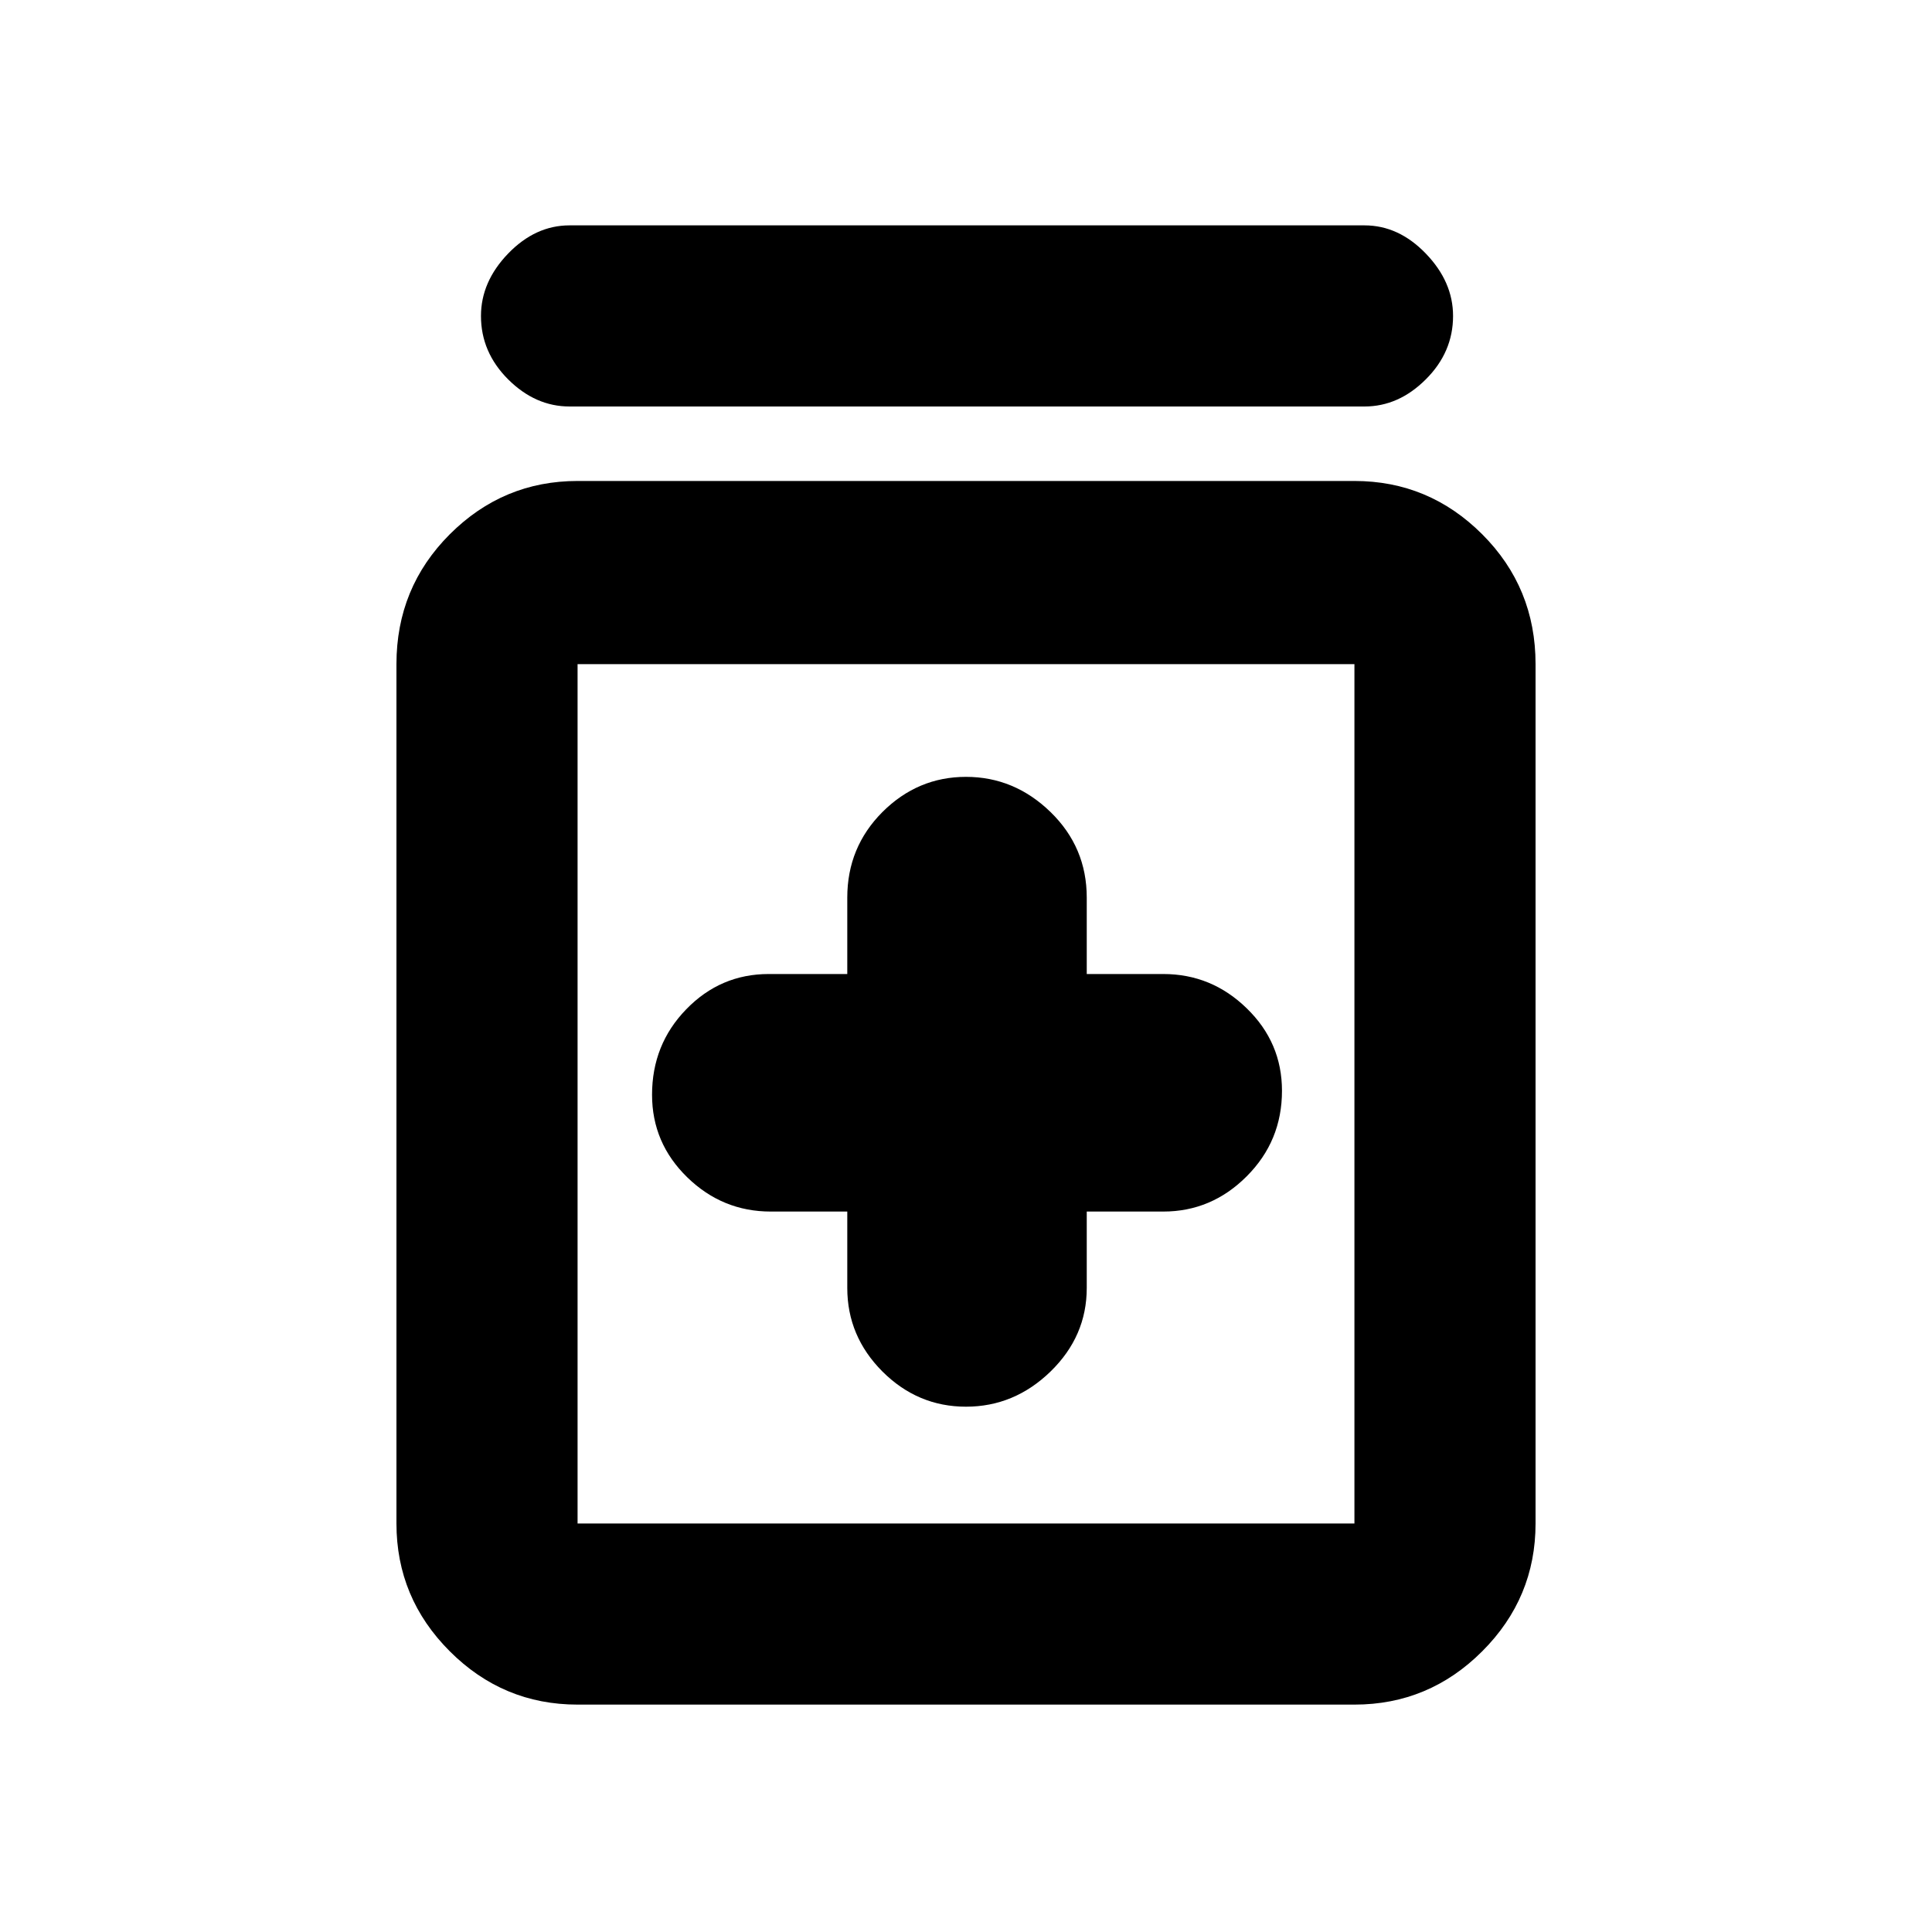 <svg xmlns="http://www.w3.org/2000/svg" height="20" width="20"><path d="M10 14.562q.5 0 .875-.364.375-.365.375-.865v-.791h.792q.5 0 .864-.365.365-.365.365-.885 0-.5-.365-.854-.364-.355-.864-.355h-.792v-.791q0-.521-.375-.886-.375-.364-.875-.364t-.865.364q-.364.365-.364.886v.791h-.813q-.5 0-.854.365-.354.364-.354.885 0 .5.365.855.364.354.864.354h.792v.791q0 .5.364.865.365.364.865.364Zm-4.021 3.084q-.771 0-1.323-.552-.552-.552-.552-1.323V6.875q0-.792.552-1.344t1.323-.552h8.042q.771 0 1.323.552.552.552.552 1.344v8.896q0 .771-.552 1.323-.552.552-1.323.552Zm0-1.875h8.042V6.875H5.979v8.896ZM5.896 4.208q-.354 0-.636-.281-.281-.281-.281-.656 0-.354.281-.646.282-.292.636-.292h8.229q.354 0 .635.292.282.292.282.646 0 .375-.282.656-.281.281-.635.281Zm.083 2.667v8.896-8.896Z"/></svg>